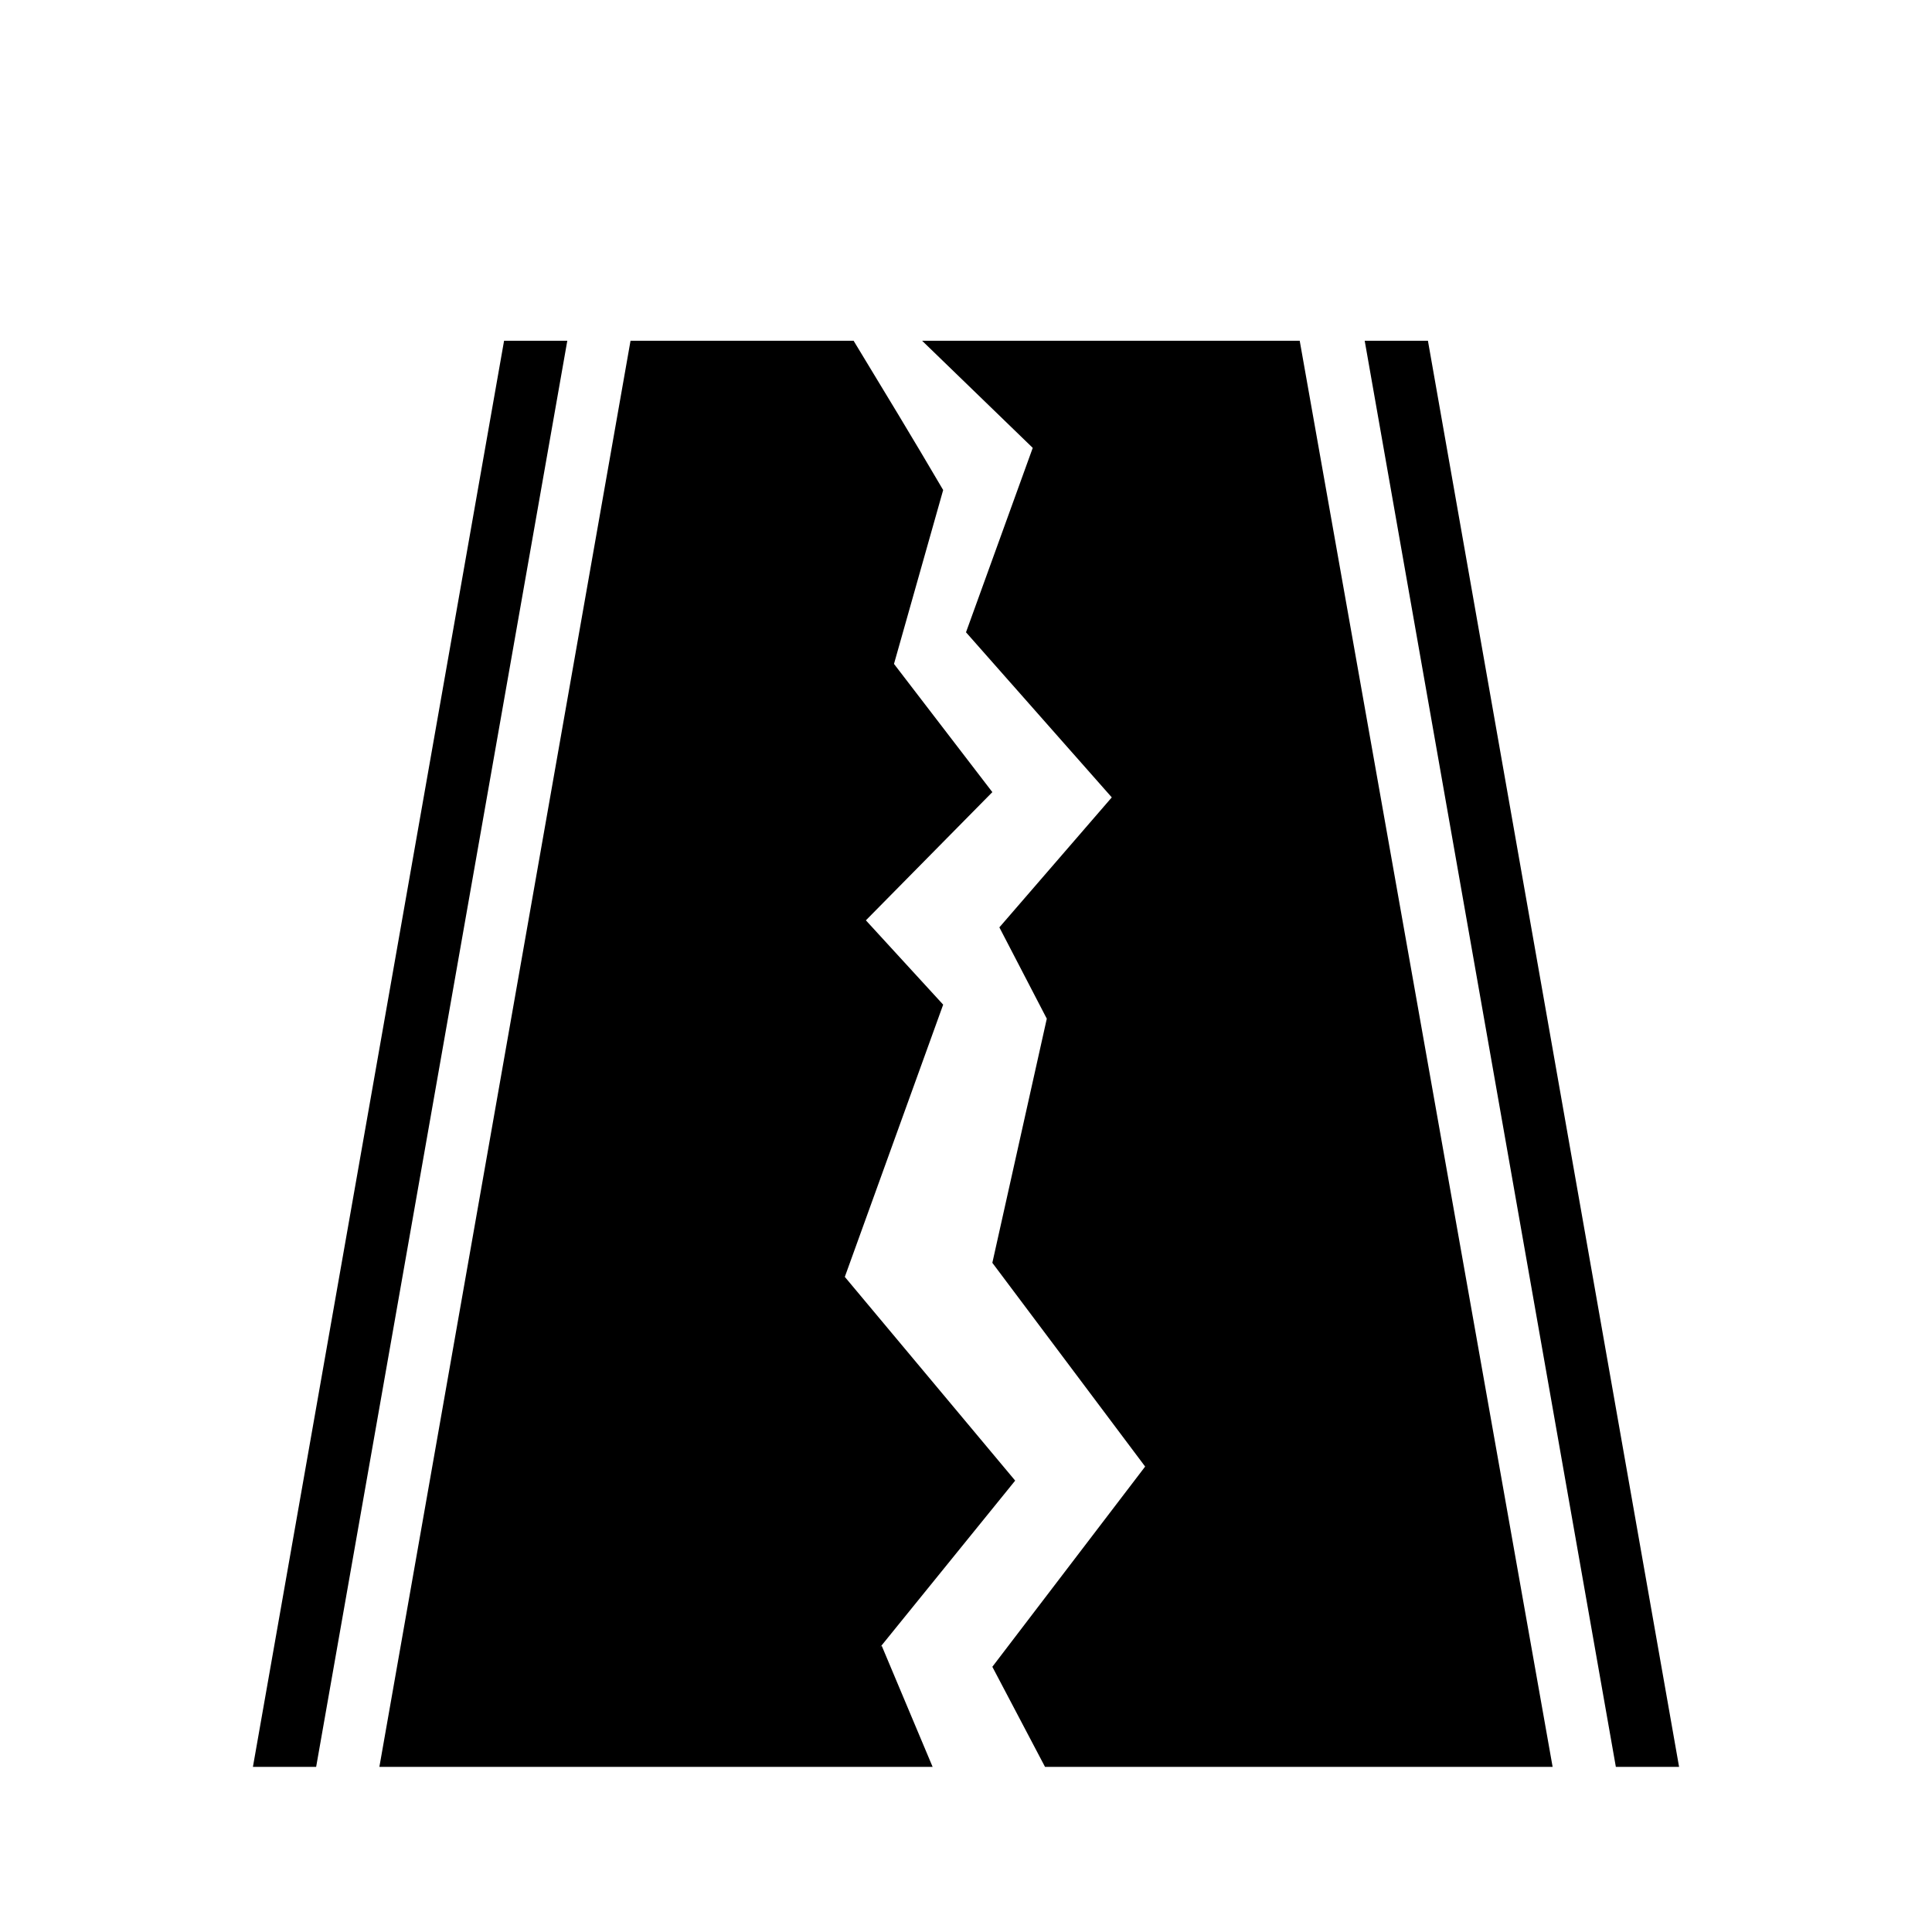 <?xml version="1.0" encoding="UTF-8"?>
<svg width="32px" height="32px"  id="Layer_1" xmlns="http://www.w3.org/2000/svg" version="1.1" viewBox="0 0 110 110">
  <!-- Generator: Adobe Illustrator 29.5.1, SVG Export Plug-In . SVG Version: 2.1.0 Build 141)  -->
  <defs>
    <style>
      .st0 {
        fill-rule: evenodd;
      }
    </style>
  </defs>
  <path class="st0" d="M28.7,19.4l-14.3,81.2h3.6l14.3-81.2h-3.6ZM81.3,19.4h-3.6l14.3,81.2h3.6l-14.3-81.2Z" fill="currentColor"/>
  <polygon class="st0" points="88.4 100.6 59.5 100.6 56.5 94.9 65.2 83.5 56.5 71.9 59.6 58 56.9 52.8 63.3 45.4 55 36 58.8 25.5 52.5 19.4 74 19.4 88.4 100.6" fill="currentColor"/>
  <path class="st0" d="M50.2,93.7l2.9,6.9h-31.5l14.3-81.2h12.7c1.7,2.8,3.4,5.6,5.1,8.5l-2.8,9.9,5.6,7.3-7.2,7.3,4.4,4.8-5.6,15.5,9.7,11.6-7.7,9.5Z" fill="currentColor"/>
</svg>